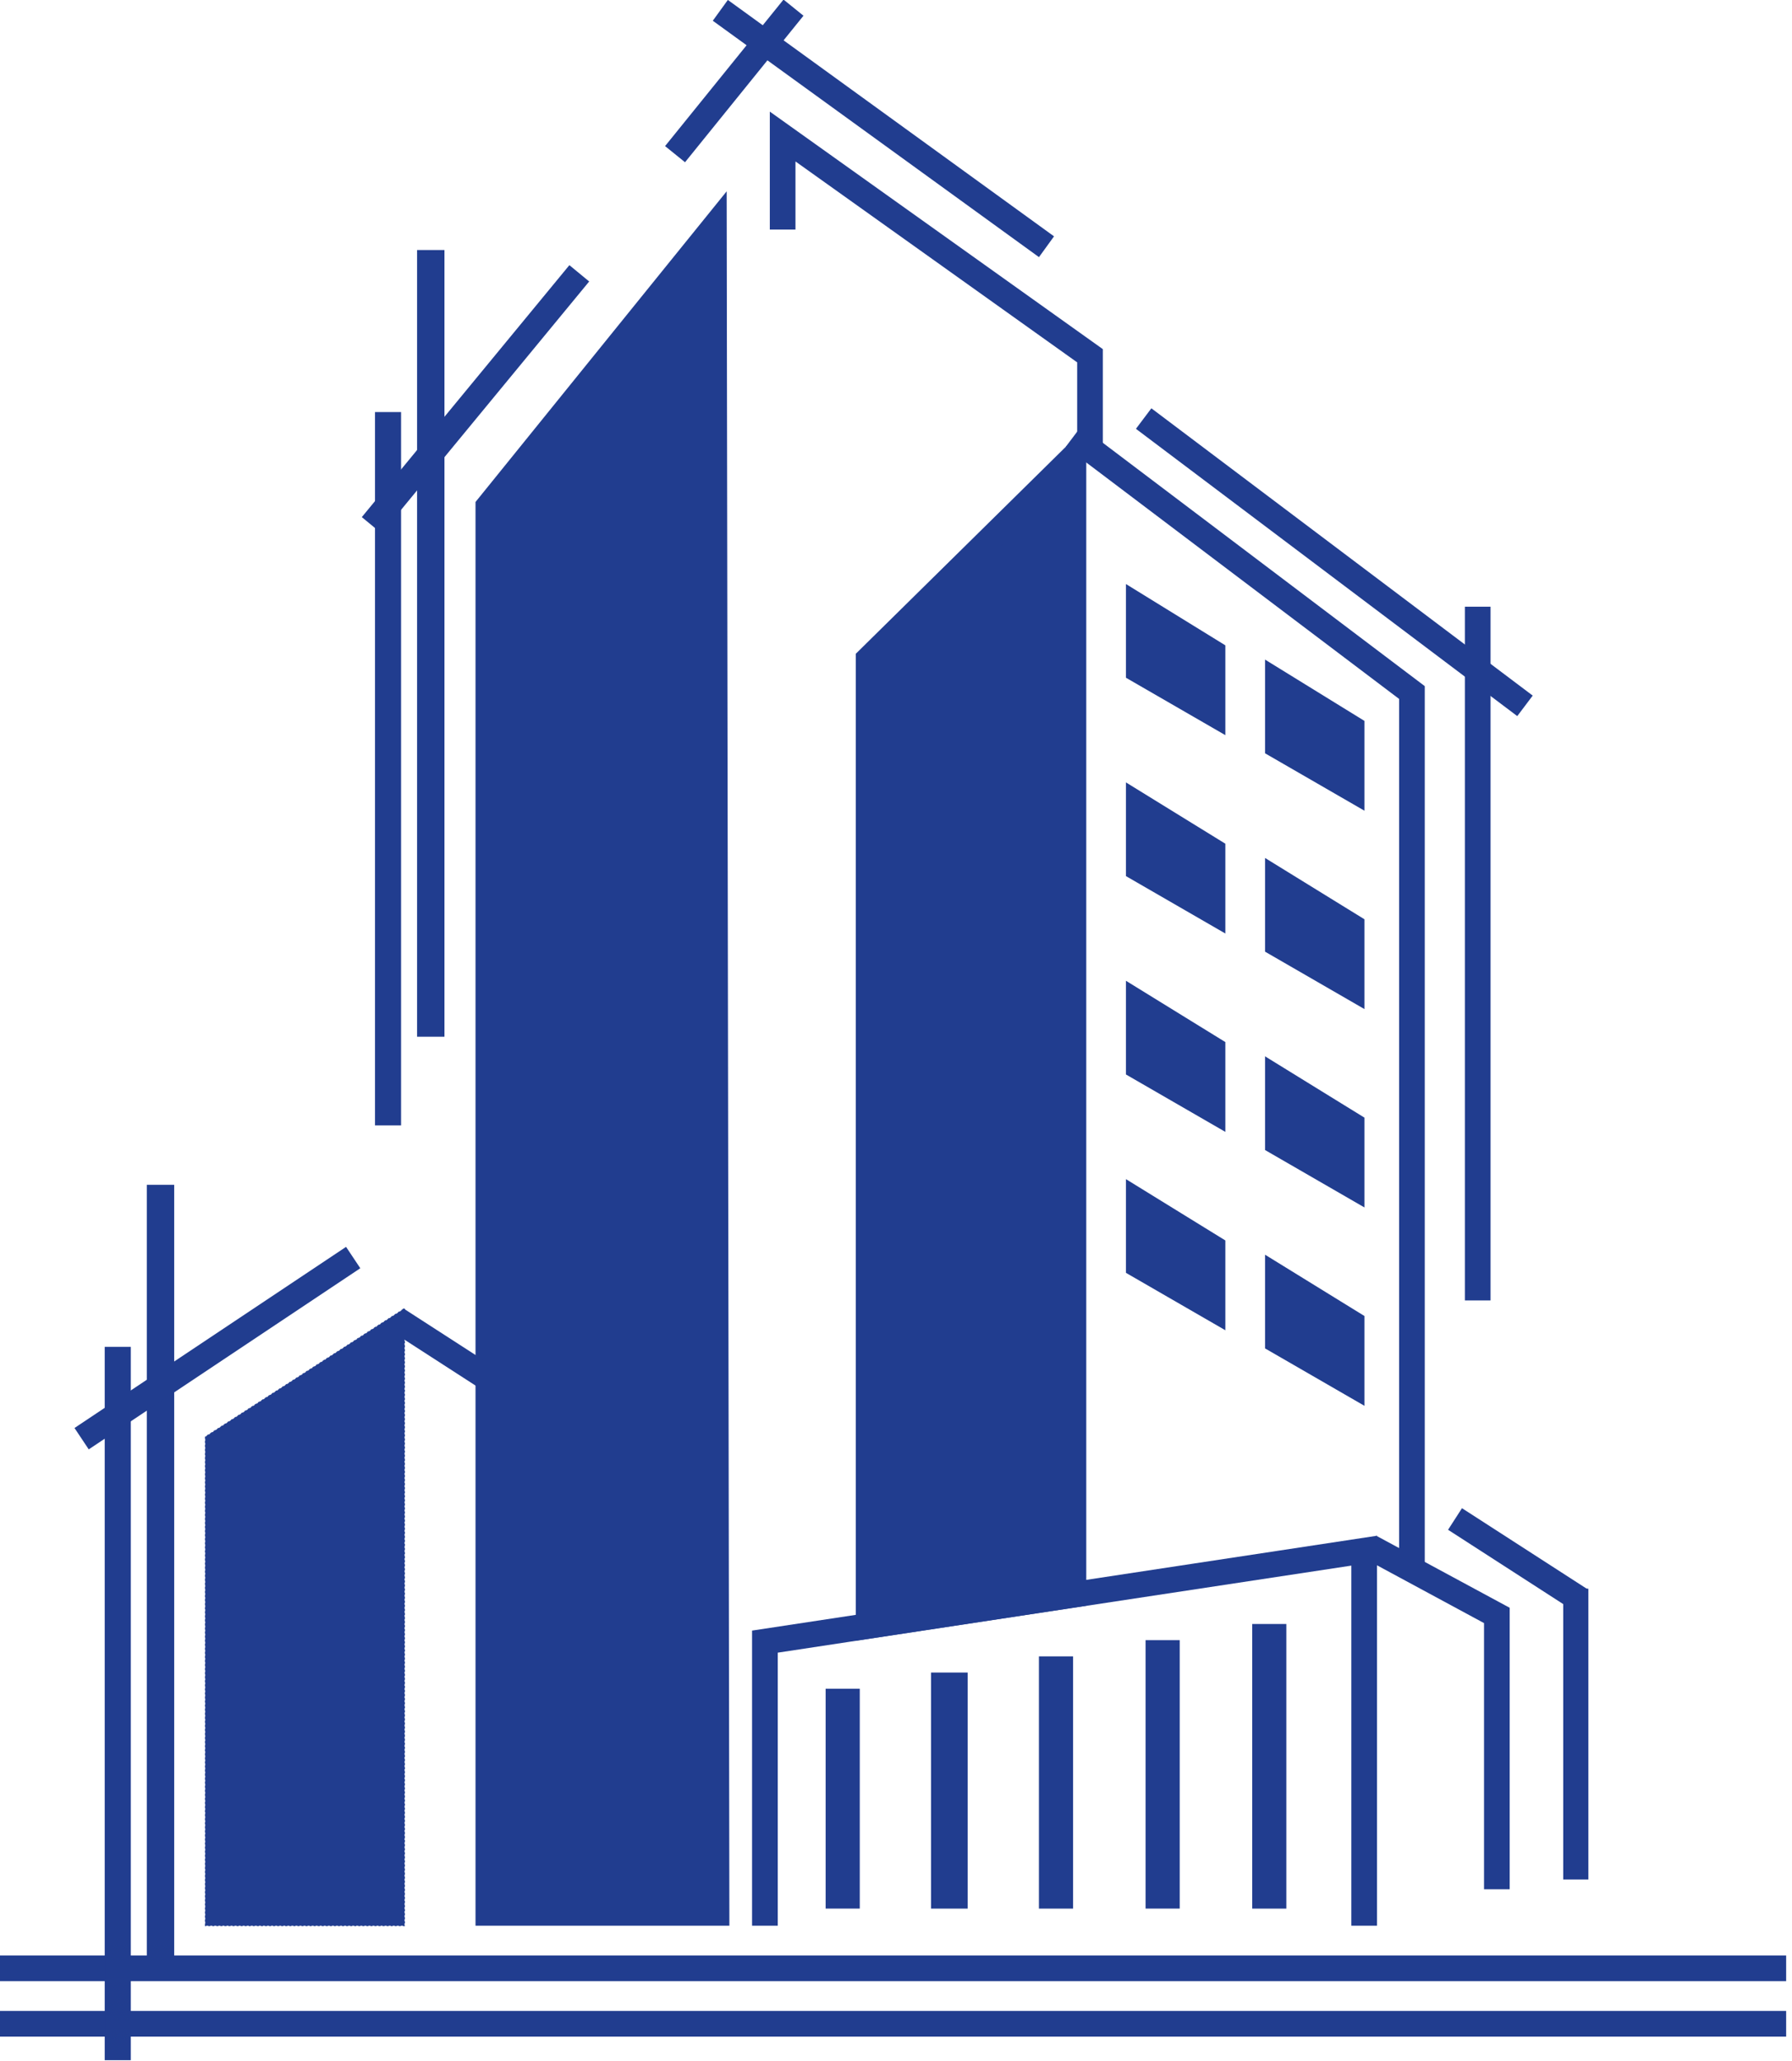<?xml version="1.0" encoding="UTF-8" standalone="no"?>
<!-- Created with Inkscape (http://www.inkscape.org/) -->

<svg
   width="89.505mm"
   height="102.907mm"
   viewBox="0 0 89.505 102.907"
   version="1.1"
   id="svg1"
   xmlns:inkscape="http://www.inkscape.org/namespaces/inkscape"
   xmlns:sodipodi="http://sodipodi.sourceforge.net/DTD/sodipodi-0.dtd"
   xmlns="http://www.w3.org/2000/svg"
   xmlns:svg="http://www.w3.org/2000/svg">
  <sodipodi:namedview
     id="namedview1"
     pagecolor="#ffffff"
     bordercolor="#000000"
     borderopacity="0.25"
     inkscape:showpageshadow="2"
     inkscape:pageopacity="0.0"
     inkscape:pagecheckerboard="0"
     inkscape:deskcolor="#d1d1d1"
     inkscape:document-units="mm" />
  <defs
     id="defs1" />
  <g
     inkscape:label="Camada 1"
     inkscape:groupmode="layer"
     id="layer1"
     transform="translate(-56.621,-142.61)">
    <g
       id="g54-1"
       transform="matrix(1.282,0,0,1.282,-823.958,72.528)">
      <path
         style="opacity:1;fill:#213d8f;fill-opacity:1;stroke:#213d8f;stroke-width:0.026;stroke-dasharray:0.079, 0.079;stroke-opacity:1;paint-order:markers fill stroke"
         d="m 694.875,129.658 v -19.039 l 7.765,-4.999 v 24.038 z"
         id="path10-8" />
      <path
         style="opacity:1;fill:#213d8f;fill-opacity:1;stroke-width:0.03;stroke-dasharray:0.09, 0.09;paint-order:markers fill stroke"
         d="M 705.405,129.658 V 74.215 l 9.785,-12.098 0.106,67.541 z"
         id="path11-8"
         sodipodi:nodetypes="ccccc" />
      <path
         style="opacity:1;fill:none;fill-opacity:1;stroke:#213d8f;stroke-width:1;stroke-dasharray:none;stroke-dashoffset:0;stroke-opacity:1;paint-order:markers fill stroke"
         d="m 717.371,63.606 v -3.623 l 11.975,8.537 v 3.994"
         id="path12-4" />
      <path
         style="opacity:1;fill:#213d8f;fill-opacity:1;stroke:#213d8f;stroke-width:0.994;stroke-dasharray:none;stroke-dashoffset:0;stroke-opacity:1;paint-order:markers fill stroke"
         d="m 720.717,80.335 7.986,-7.868 v 44.304 l -7.986,1.212 z"
         id="path15-9"
         sodipodi:nodetypes="ccccc" />
      <path
         style="opacity:1;fill:#213d8f;fill-opacity:1;stroke:#213d8f;stroke-width:1.067;stroke-dasharray:none;stroke-dashoffset:0;stroke-opacity:1;paint-order:markers fill stroke"
         d="M 703.662,95.039 V 64.403"
         id="path20-7" />
      <path
         style="opacity:1;fill:#213d8f;fill-opacity:1;stroke:#213d8f;stroke-width:1.016;stroke-dasharray:none;stroke-dashoffset:0;stroke-opacity:1;paint-order:markers fill stroke"
         d="M 701.997,98.493 V 70.713"
         id="path21-2" />
      <path
         style="opacity:1;fill:#213d8f;fill-opacity:1;stroke:#213d8f;stroke-width:1;stroke-dasharray:none;stroke-dashoffset:0;stroke-opacity:1;paint-order:markers fill stroke"
         d="m 701.361,75.122 8.087,-9.812"
         id="path22-4"
         sodipodi:nodetypes="cc" />
      <path
         style="opacity:1;fill:#213d8f;fill-opacity:1;stroke:#213d8f;stroke-width:1;stroke-dasharray:none;stroke-dashoffset:0;stroke-opacity:1;paint-order:markers fill stroke"
         d="m 714.943,55.069 12.708,9.206"
         id="path25-8"
         sodipodi:nodetypes="cc" />
      <path
         style="opacity:1;fill:#213d8f;fill-opacity:1;stroke:#213d8f;stroke-width:1;stroke-dasharray:none;stroke-dashoffset:0;stroke-opacity:1;paint-order:markers fill stroke"
         d="m 731.436,70.966 14.857,11.188"
         id="path27-2"
         sodipodi:nodetypes="cc" />
      <path
         style="opacity:1;fill:#213d8f;fill-opacity:1;stroke:#213d8f;stroke-width:1;stroke-dasharray:none;stroke-dashoffset:0;stroke-opacity:1;paint-order:markers fill stroke"
         d="M 744.451,105.309 V 78.293"
         id="path30-1" />
      <path
         style="opacity:1;fill:#213d8f;fill-opacity:1;stroke:#213d8f;stroke-width:0.98;stroke-dasharray:none;stroke-dashoffset:0;stroke-opacity:1;paint-order:markers fill stroke"
         d="M 748.272,127.858 V 116.535"
         id="path32-9"
         sodipodi:nodetypes="cc" />
      <path
         style="opacity:1;fill:#213d8f;fill-opacity:1;stroke:#213d8f;stroke-width:1;stroke-dasharray:none;stroke-dashoffset:0;stroke-opacity:1;paint-order:markers fill stroke"
         d="m 743.567,113.82 4.891,3.155"
         id="path33-6"
         sodipodi:nodetypes="cc" />
      <path
         style="opacity:1;fill:none;fill-opacity:1;stroke:#213d8f;stroke-width:1;stroke-dasharray:none;stroke-dashoffset:0;stroke-opacity:1;paint-order:markers fill stroke"
         d="m 716.68,129.658 v -11.062 l 23.347,-3.542 v 14.604"
         id="path35-8" />
      <path
         style="opacity:1;fill:none;fill-opacity:1;stroke:#213d8f;stroke-width:1;stroke-dasharray:none;stroke-dashoffset:0;stroke-opacity:1;paint-order:markers fill stroke"
         d="m 740.261,114.912 4.936,2.664 v 10.664"
         id="path36-9" />
      <path
         style="opacity:1;fill:none;fill-opacity:1;stroke:#213d8f;stroke-width:1;stroke-dasharray:none;stroke-dashoffset:0;stroke-opacity:1;paint-order:markers fill stroke"
         d="m 728.699,71.671 13.189,9.964 v 34.424"
         id="path37-7" />
      <path
         style="opacity:1;fill:none;fill-opacity:1;stroke:#213d8f;stroke-width:1;stroke-dasharray:none;stroke-dashoffset:0;stroke-opacity:1;paint-order:markers fill stroke"
         d="m 702.32,106.037 3.377,2.18"
         id="path38-5" />
      <path
         style="opacity:1;fill:none;fill-opacity:1;stroke:#213d8f;stroke-width:1;stroke-dasharray:none;stroke-dashoffset:0;stroke-opacity:1;paint-order:markers fill stroke"
         d="m 686.673,131.318 h 69.795"
         id="path39-6"
         sodipodi:nodetypes="cc" />
      <path
         style="opacity:1;fill:none;fill-opacity:1;stroke:#213d8f;stroke-width:1;stroke-dasharray:none;stroke-dashoffset:0;stroke-opacity:1;paint-order:markers fill stroke"
         d="m 686.673,133.478 h 69.795"
         id="path40-6"
         sodipodi:nodetypes="cc" />
      <rect
         style="opacity:1;fill:#213d8f;fill-opacity:1;stroke:none;stroke-width:1;stroke-dasharray:none;stroke-dashoffset:0;stroke-opacity:1;paint-order:markers fill stroke"
         id="rect41-8"
         width="1.33"
         height="8.562"
         x="719.046"
         y="120.43" />
      <rect
         style="opacity:1;fill:#213d8f;fill-opacity:1;stroke:none;stroke-width:1.074;stroke-dasharray:none;stroke-dashoffset:0;stroke-opacity:1;paint-order:markers fill stroke"
         id="rect42-7"
         width="1.427"
         height="9.193"
         x="723.152"
         y="119.8" />
      <rect
         style="opacity:1;fill:#213d8f;fill-opacity:1;stroke:none;stroke-width:1.071;stroke-dasharray:none;stroke-dashoffset:0;stroke-opacity:1;paint-order:markers fill stroke"
         id="rect43-4"
         width="1.33"
         height="9.823"
         x="727.356"
         y="119.17" />
      <rect
         style="opacity:1;fill:#213d8f;fill-opacity:1;stroke:none;stroke-width:1.105;stroke-dasharray:none;stroke-dashoffset:0;stroke-opacity:1;paint-order:markers fill stroke"
         id="rect44-4"
         width="1.33"
         height="10.453"
         x="731.511"
         y="118.539" />
      <rect
         style="opacity:1;fill:#213d8f;fill-opacity:1;stroke:none;stroke-width:1.138;stroke-dasharray:none;stroke-dashoffset:0;stroke-opacity:1;paint-order:markers fill stroke"
         id="rect45-4"
         width="1.33"
         height="11.084"
         x="735.665"
         y="117.909" />
      <path
         style="opacity:1;fill:#213d8f;fill-opacity:1;stroke:none;stroke-width:1;stroke-dasharray:none;stroke-dashoffset:0;stroke-opacity:1;paint-order:markers fill stroke"
         d="m 730.746,77.41 3.873,2.388 v 3.497 l -3.873,-2.236 V 77.41"
         id="path45-5"
         sodipodi:nodetypes="ccccc" />
      <path
         style="opacity:1;fill:#213d8f;fill-opacity:1;stroke:none;stroke-width:1;stroke-dasharray:none;stroke-dashoffset:0;stroke-opacity:1;paint-order:markers fill stroke"
         d="m 730.746,85.135 3.873,2.388 v 3.497 l -3.873,-2.236 v -3.649"
         id="path46-3"
         sodipodi:nodetypes="ccccc" />
      <path
         style="opacity:1;fill:#213d8f;fill-opacity:1;stroke:none;stroke-width:1;stroke-dasharray:none;stroke-dashoffset:0;stroke-opacity:1;paint-order:markers fill stroke"
         d="m 730.746,92.86 3.873,2.388 v 3.497 L 730.746,96.509 v -3.649"
         id="path47-3"
         sodipodi:nodetypes="ccccc" />
      <path
         style="opacity:1;fill:#213d8f;fill-opacity:1;stroke:none;stroke-width:1;stroke-dasharray:none;stroke-dashoffset:0;stroke-opacity:1;paint-order:markers fill stroke"
         d="m 730.746,100.585 3.873,2.388 v 3.497 l -3.873,-2.236 v -3.649"
         id="path48-4"
         sodipodi:nodetypes="ccccc" />
      <path
         style="opacity:1;fill:#213d8f;fill-opacity:1;stroke:none;stroke-width:1;stroke-dasharray:none;stroke-dashoffset:0;stroke-opacity:1;paint-order:markers fill stroke"
         d="m 736.166,80.353 3.873,2.388 v 3.497 l -3.873,-2.236 v -3.649"
         id="path49-8"
         sodipodi:nodetypes="ccccc" />
      <path
         style="opacity:1;fill:#213d8f;fill-opacity:1;stroke:none;stroke-width:1;stroke-dasharray:none;stroke-dashoffset:0;stroke-opacity:1;paint-order:markers fill stroke"
         d="m 736.166,88.078 3.873,2.388 v 3.497 l -3.873,-2.236 v -3.649"
         id="path50-2"
         sodipodi:nodetypes="ccccc" />
      <path
         style="opacity:1;fill:#213d8f;fill-opacity:1;stroke:none;stroke-width:1;stroke-dasharray:none;stroke-dashoffset:0;stroke-opacity:1;paint-order:markers fill stroke"
         d="m 736.166,95.803 3.873,2.388 v 3.497 l -3.873,-2.236 v -3.649"
         id="path51-4"
         sodipodi:nodetypes="ccccc" />
      <path
         style="opacity:1;fill:#213d8f;fill-opacity:1;stroke:none;stroke-width:1;stroke-dasharray:none;stroke-dashoffset:0;stroke-opacity:1;paint-order:markers fill stroke"
         d="m 736.166,103.528 3.873,2.388 v 3.497 l -3.873,-2.236 v -3.649"
         id="path52-6"
         sodipodi:nodetypes="ccccc" />
      <path
         style="opacity:1;fill:#213d8f;fill-opacity:1;stroke:#213d8f;stroke-width:1;stroke-dasharray:none;stroke-dashoffset:0;stroke-opacity:1;paint-order:markers fill stroke"
         d="m 713.179,60.67 4.615,-5.706"
         id="path53-8"
         sodipodi:nodetypes="cc" />
      <path
         style="opacity:1;fill:#213d8f;fill-opacity:1;stroke:#213d8f;stroke-width:1.067;stroke-dasharray:none;stroke-dashoffset:0;stroke-opacity:1;paint-order:markers fill stroke"
         d="M 693.132,131.442 V 100.806"
         id="path57" />
      <path
         style="opacity:1;fill:#213d8f;fill-opacity:1;stroke:#213d8f;stroke-width:1.016;stroke-dasharray:none;stroke-dashoffset:0;stroke-opacity:1;paint-order:markers fill stroke"
         d="M 691.467,134.896 V 107.117"
         id="path58" />
      <path
         style="opacity:1;fill:#213d8f;fill-opacity:1;stroke:#213d8f;stroke-width:1;stroke-dasharray:none;stroke-dashoffset:0;stroke-opacity:1;paint-order:markers fill stroke"
         d="m 690.059,110.693 10.58,-7.054"
         id="path59"
         sodipodi:nodetypes="cc"
         inkscape:transform-center-x="-2.6759624"
         inkscape:transform-center-y="-1.7057036" />
    </g>
  </g>
</svg>
